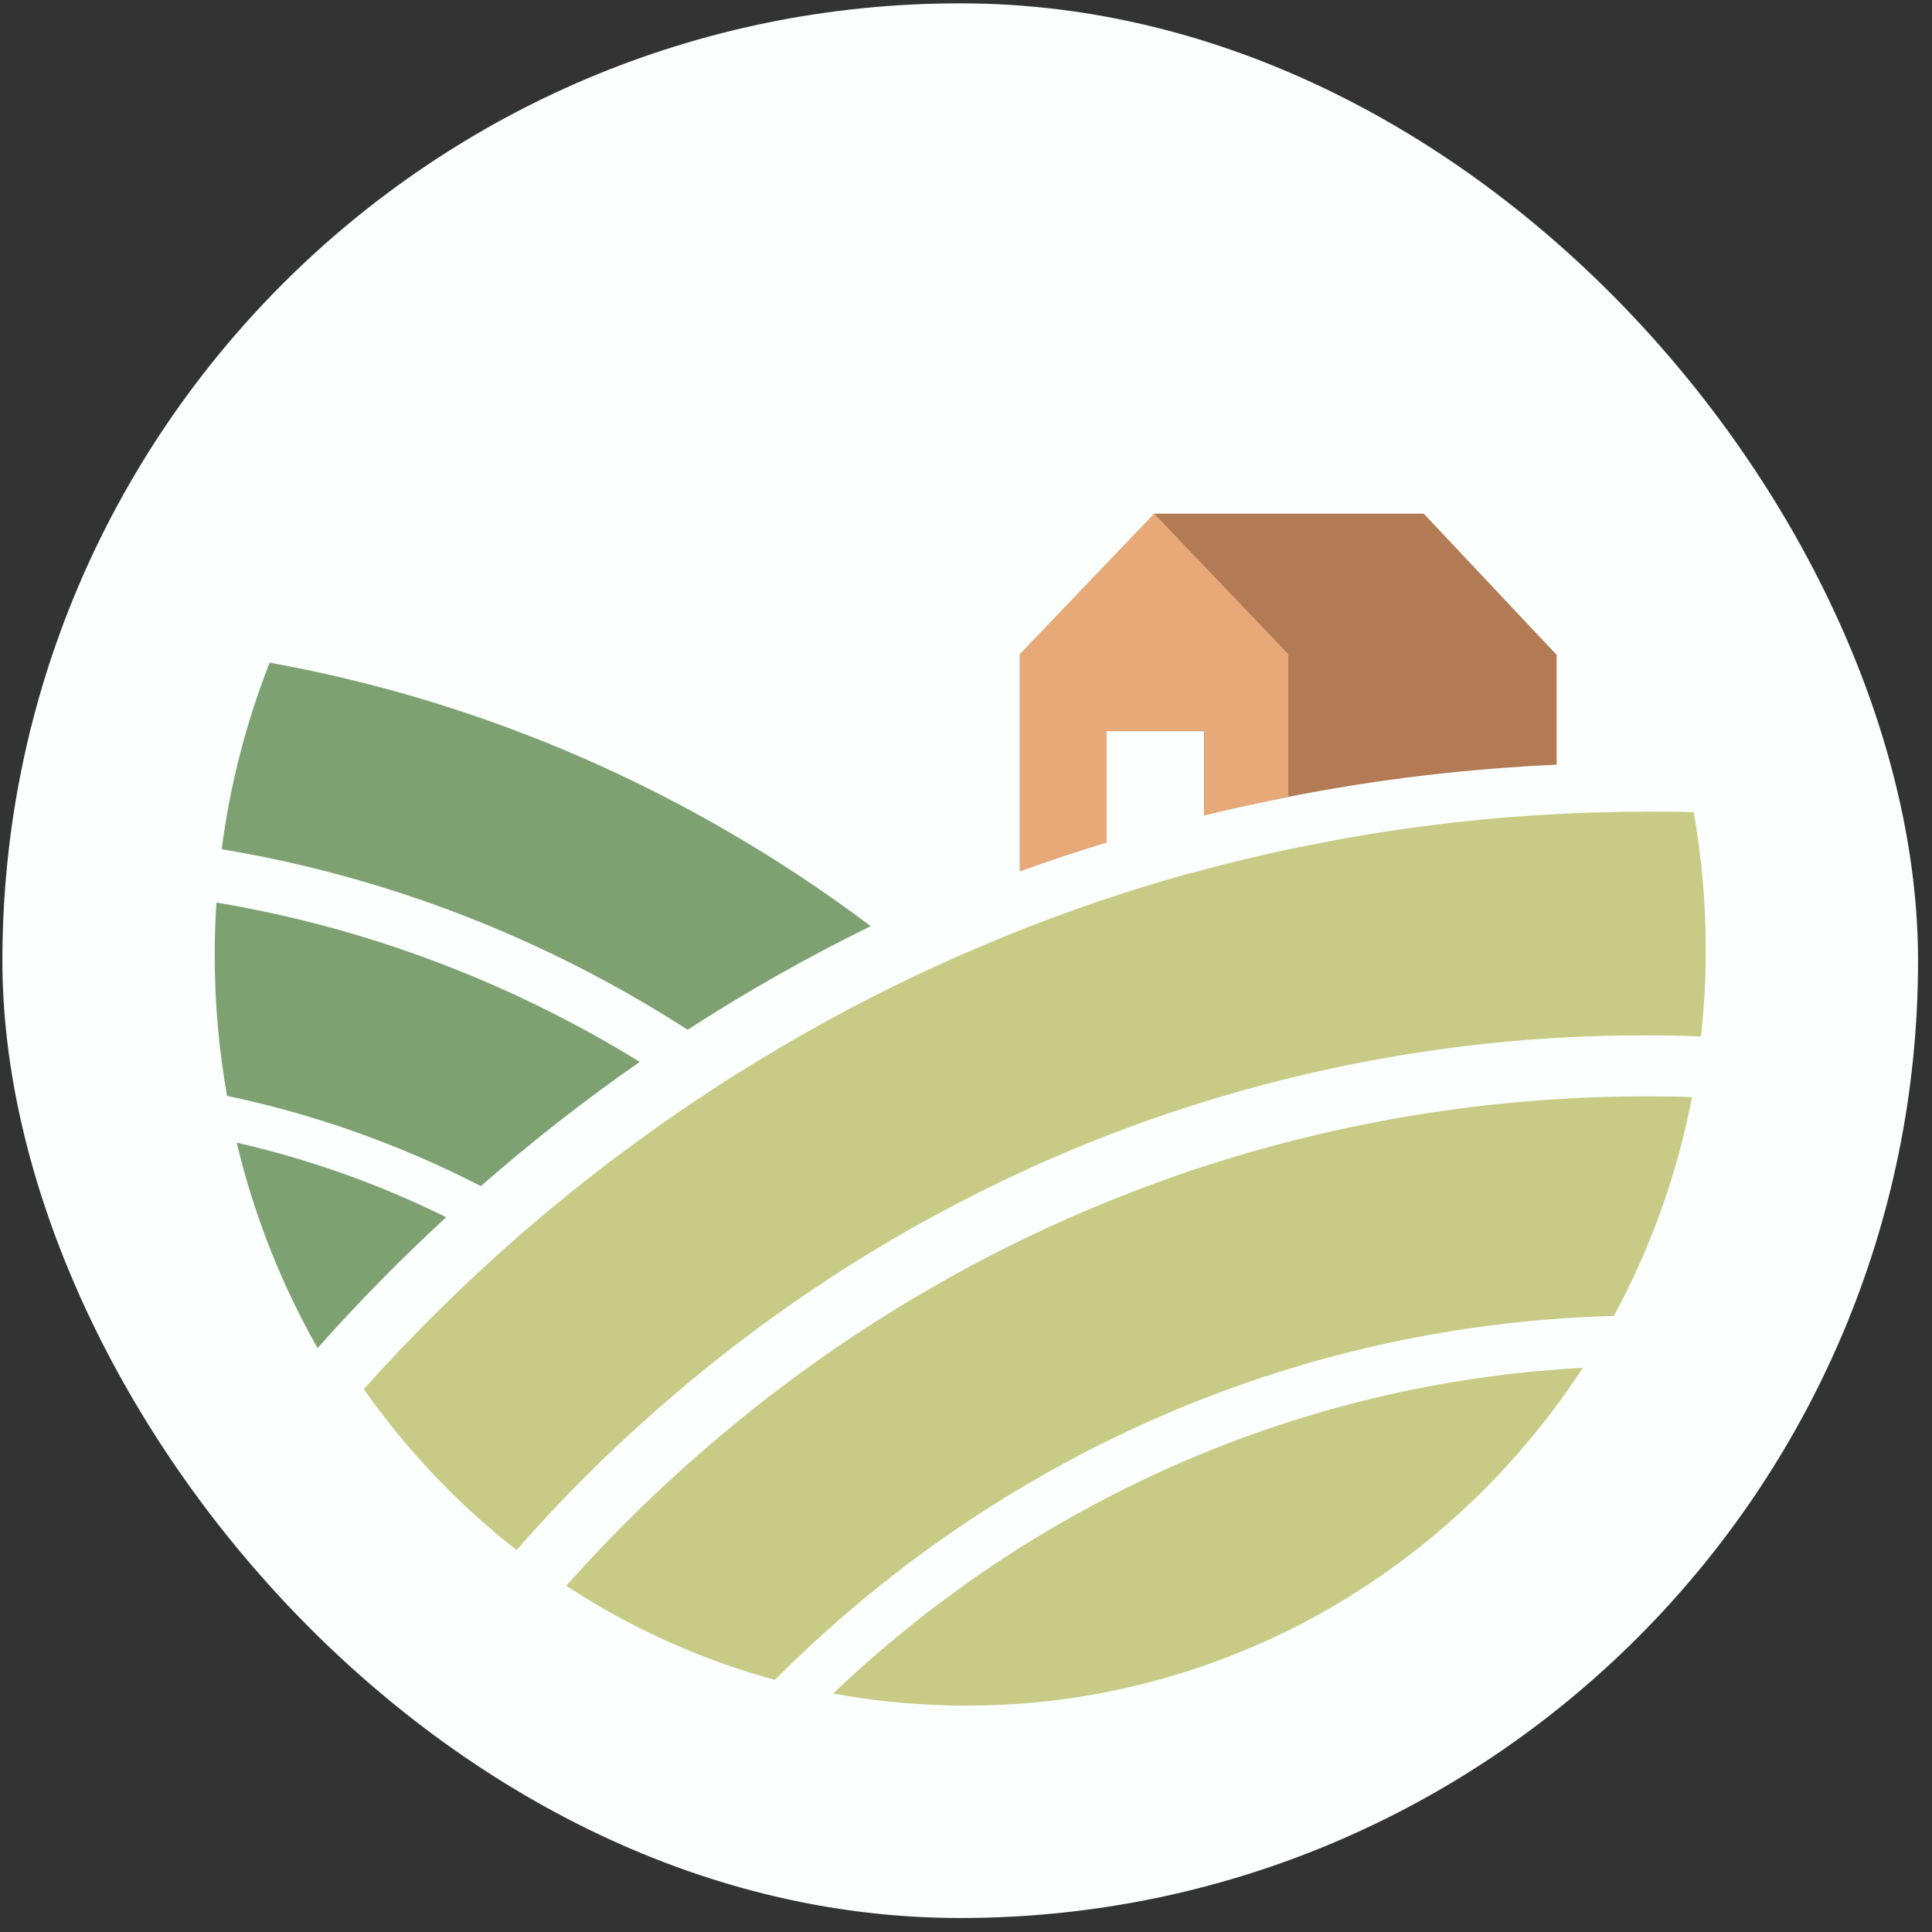 <svg width="91" height="91" viewBox="0 0 91 91" fill="none" xmlns="http://www.w3.org/2000/svg">
<rect x="0" y="0" width="91" height="91" fill="#333333" stroke="none"/>
<rect x="0.113" y="0.158" width="90.23" height="90.182" rx="45.091" fill="#FBFFFD"/>
<path d="M60.663 37.536C59.334 37.8 58.018 38.088 56.714 38.401V34.439H52.119V39.679C50.746 40.094 49.386 40.547 48.038 41.038V30.828L54.356 24.226V24.194H67.059C69.148 26.413 71.235 28.63 73.32 30.845V36.019C71.327 36.108 69.196 36.273 66.944 36.541C64.693 36.809 62.608 37.156 60.663 37.536Z" fill="#B27B56"/>
<path d="M60.679 30.808V37.53C59.349 37.794 58.031 38.083 56.725 38.397V34.426H52.124V39.677C50.749 40.093 49.387 40.546 48.038 41.038V30.808L54.364 24.194L60.679 30.808Z" fill="#E7A977"/>
<path d="M36.733 65.392C39.052 63.631 41.481 62.025 44.004 60.586C44.721 60.166 45.446 59.77 46.182 59.382C48.886 57.961 51.679 56.727 54.543 55.686C55.501 55.333 56.468 55.005 57.446 54.702C63.973 52.667 70.76 51.636 77.585 51.641C78.29 51.641 79.001 51.641 79.695 51.678C79.001 55.288 77.758 58.766 76.013 61.983C71.8 62.093 67.611 62.666 63.519 63.694C62.556 63.934 61.604 64.203 60.658 64.493C57.833 65.361 55.077 66.448 52.413 67.745C51.683 68.093 50.963 68.466 50.258 68.851C47.745 70.202 45.333 71.74 43.041 73.452C42.503 73.851 41.982 74.257 41.466 74.67C39.73 76.058 38.072 77.544 36.501 79.124C33.019 78.179 29.703 76.683 26.673 74.691C29.279 71.76 32.121 69.058 35.17 66.614C35.677 66.197 36.204 65.786 36.733 65.392ZM67.683 72.202C66.926 72.841 66.139 73.452 65.326 74.025C62.927 75.725 60.326 77.107 57.585 78.137C56.83 78.427 56.067 78.684 55.297 78.91C52.485 79.753 49.579 80.227 46.65 80.319C46.27 80.319 45.893 80.339 45.517 80.339C45.177 80.339 44.837 80.339 44.497 80.319C42.734 80.273 40.978 80.088 39.243 79.766C40.353 78.704 41.509 77.692 42.69 76.739C43.205 76.314 43.735 75.903 44.27 75.504C46.554 73.781 48.965 72.241 51.481 70.897C52.19 70.518 52.898 70.15 53.637 69.803C56.292 68.519 59.043 67.454 61.865 66.62C62.802 66.33 63.754 66.087 64.717 65.853C67.947 65.081 71.238 64.604 74.551 64.426C72.645 67.346 70.331 69.966 67.683 72.202V72.202ZM24.367 58.276C24.905 57.805 25.441 57.347 25.987 56.899C28.366 54.924 30.852 53.089 33.434 51.401C34.17 50.911 34.921 50.44 35.677 49.985C38.445 48.293 41.31 46.771 44.256 45.428C45.239 44.976 46.239 44.559 47.241 44.14C50.134 42.958 53.091 41.948 56.098 41.116C56.112 41.119 56.127 41.119 56.141 41.116C56.54 41.008 56.942 40.898 57.344 40.794C58.63 40.462 59.928 40.161 61.239 39.889C61.256 39.884 61.273 39.884 61.29 39.889C65.389 39.04 69.546 38.517 73.724 38.326C75.001 38.262 76.293 38.23 77.585 38.23C78.321 38.23 79.052 38.23 79.777 38.254C80.157 40.403 80.347 42.583 80.343 44.768C80.344 46.121 80.268 47.474 80.117 48.819C79.267 48.782 78.417 48.767 77.567 48.767C70.066 48.748 62.608 49.938 55.469 52.295C54.478 52.619 53.509 52.966 52.546 53.331C49.666 54.429 46.859 55.717 44.143 57.188C43.399 57.588 42.666 57.999 41.945 58.424C39.42 59.912 36.985 61.555 34.654 63.344C34.12 63.749 33.591 64.167 33.068 64.6C29.929 67.147 27.006 69.96 24.33 73.009C21.581 70.858 19.157 68.304 17.136 65.43C19.402 62.898 21.817 60.508 24.367 58.276V58.276Z" fill="#C7CB85"/>
<path d="M14.959 63.496C13.244 60.482 11.961 57.223 11.15 53.821C14.555 54.598 17.865 55.777 21.016 57.333C18.9 59.28 16.878 61.337 14.959 63.496ZM22.649 55.868C18.857 53.916 14.837 52.487 10.693 51.617C10.307 49.428 10.113 47.207 10.113 44.982C10.113 44.155 10.139 43.327 10.195 42.512C17.231 43.689 23.994 46.234 30.134 50.016C27.538 51.82 25.039 53.774 22.649 55.868V55.868ZM41.014 43.623C38.05 45.072 35.17 46.701 32.389 48.503C25.681 44.182 18.222 41.293 10.441 40.001C10.833 36.983 11.593 34.029 12.701 31.212C22.916 33.053 32.596 37.297 41.012 43.623H41.014Z" fill="#7EA172"/>
</svg>
